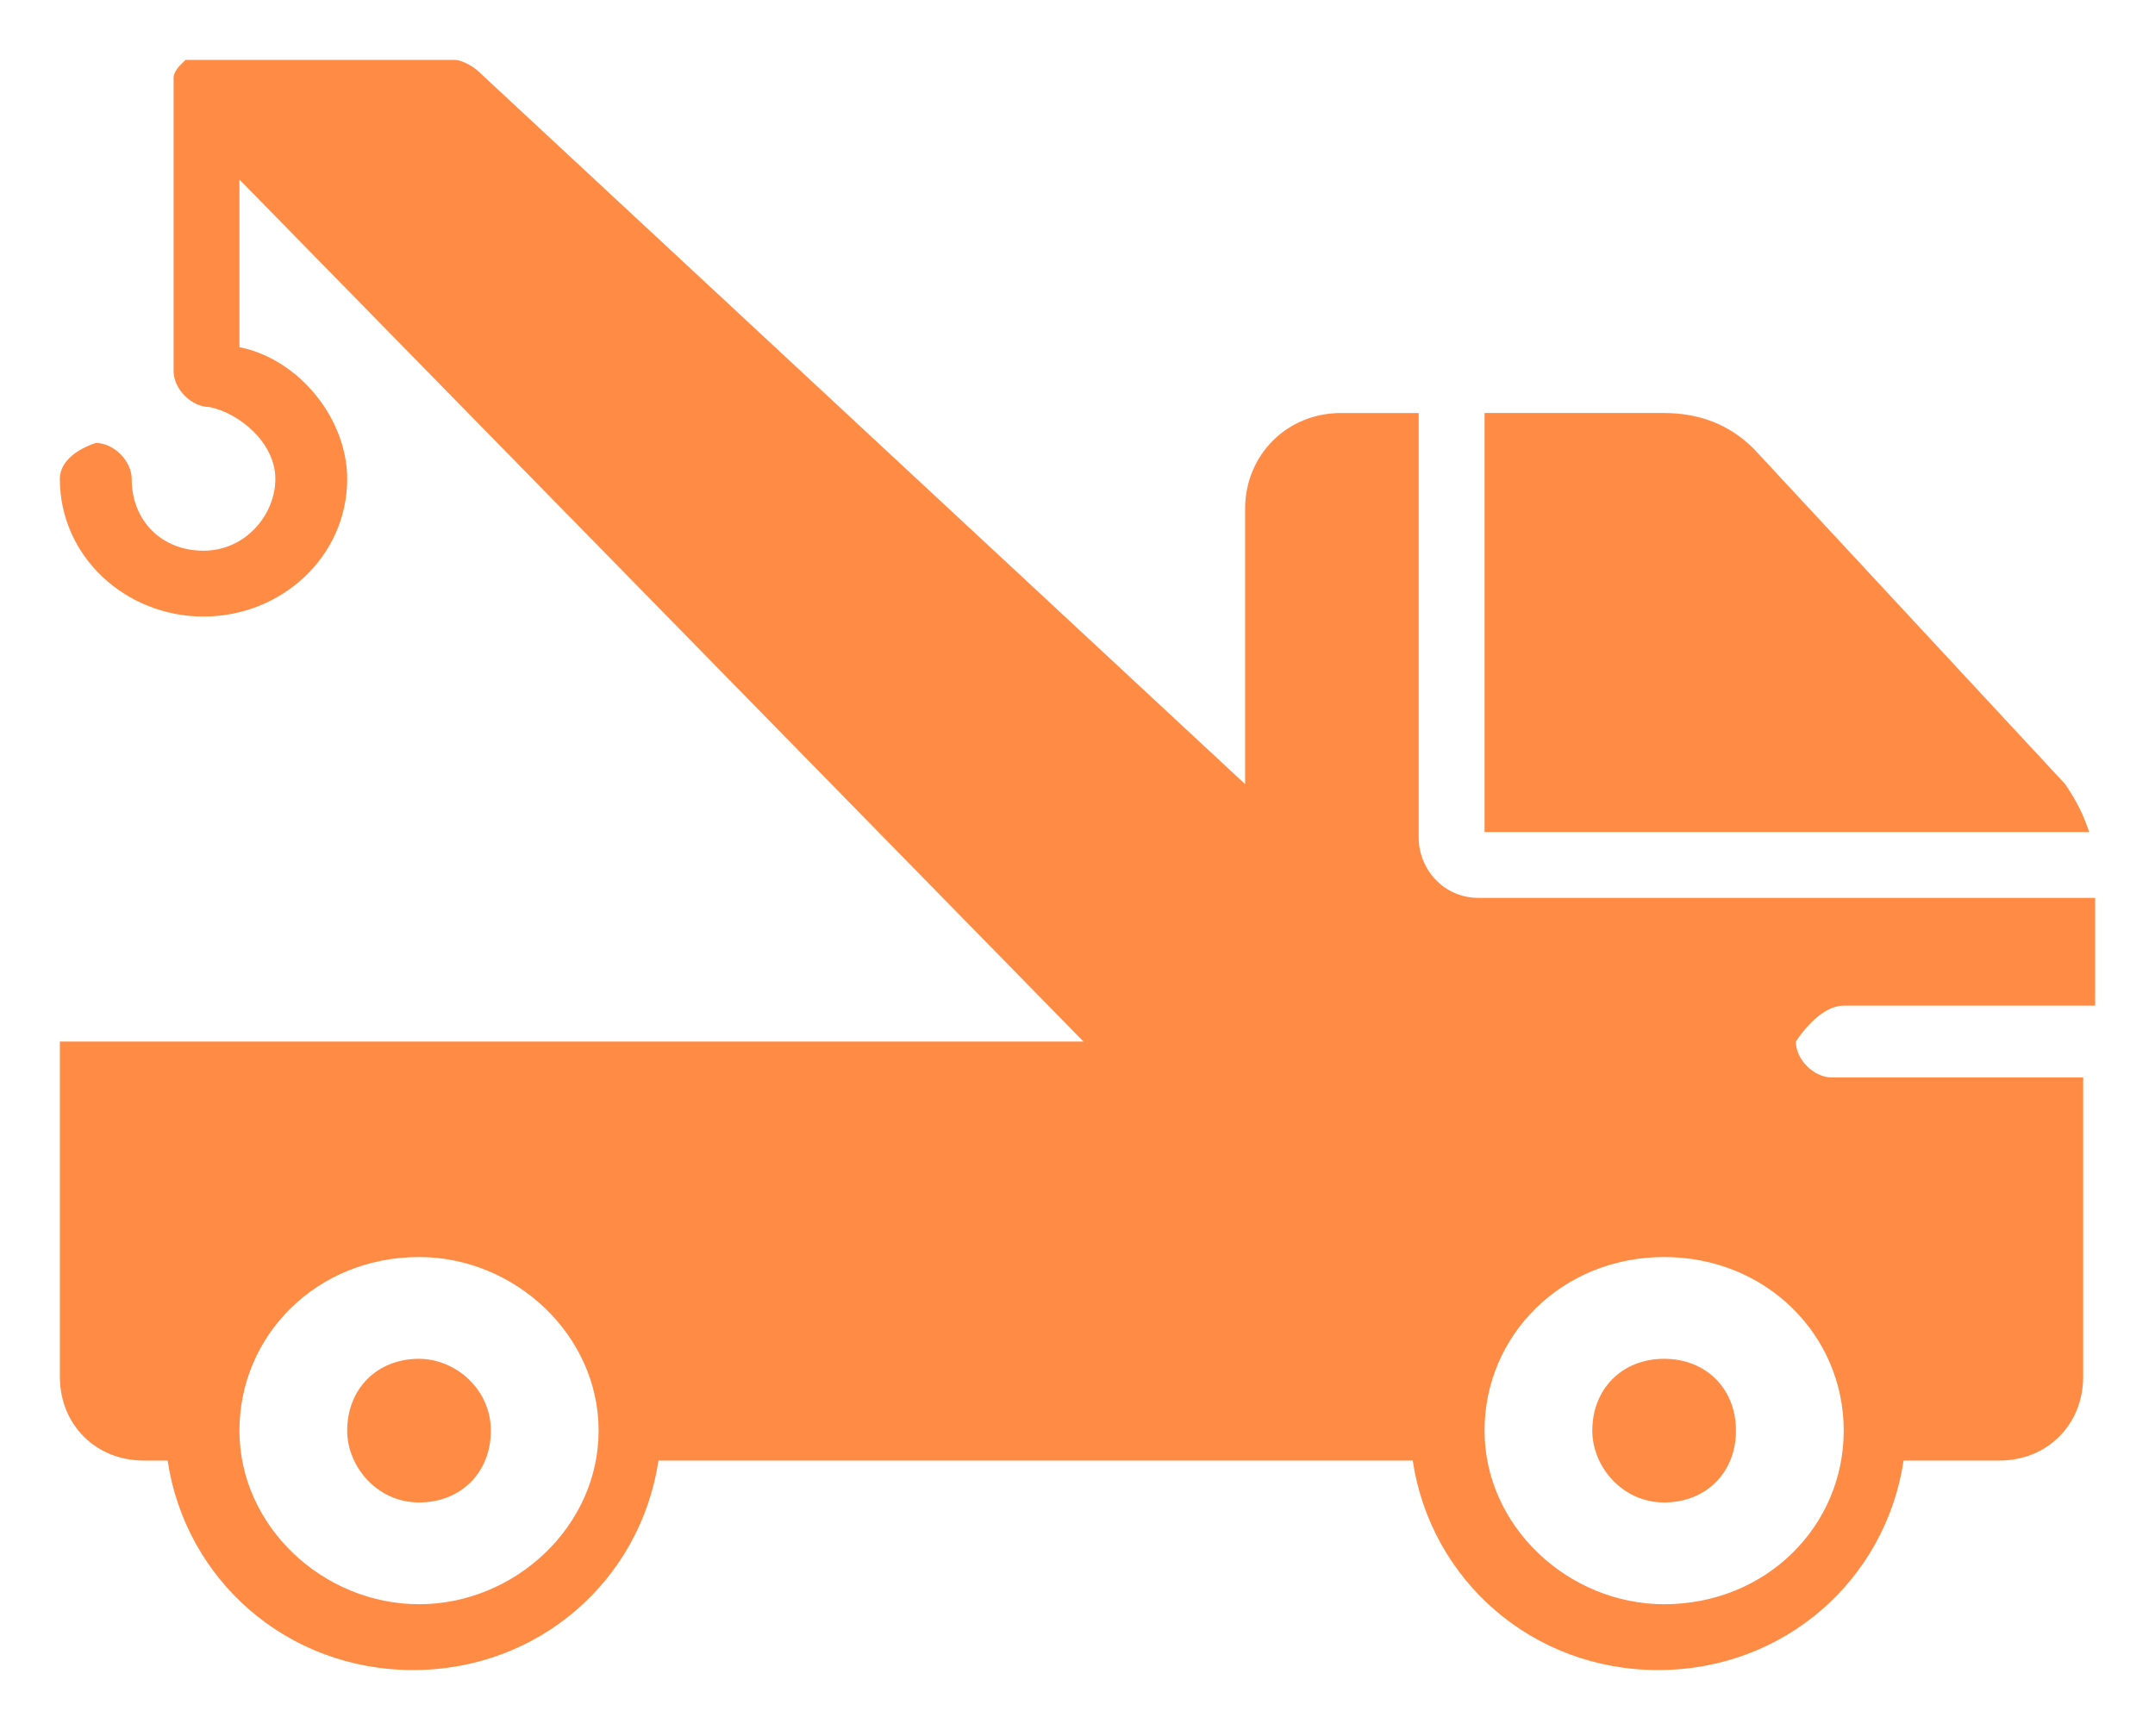<svg id="faq-pickup" viewBox="0 0 36 29" xmlns="http://www.w3.org/2000/svg"> <style> .est0{fill:#ff8b44}</style> <path class="est0" d="M7 22.7c-.7 0-1.2.5-1.2 1.2 0 .6.5 1.2 1.2 1.2s1.2-.5 1.2-1.2-.6-1.2-1.2-1.2zm20.8 0c-.7 0-1.2.5-1.2 1.2 0 .6.5 1.2 1.2 1.2s1.2-.5 1.2-1.2-.5-1.2-1.2-1.2zm6.7-9.6l-5.2-5.6c-.4-.4-.9-.6-1.5-.6h-3v7h10.1c-.1-.3-.2-.5-.4-.8z"/> <path class="est0" d="M30.8 16.8H35V15H24.7c-.6 0-1-.5-1-1V6.9h-1.3c-.9 0-1.6.7-1.6 1.6v4.6L8 1.2c-.1-.1-.3-.2-.4-.2H3.1l-.1.1s-.1.1-.1.2v4.9c0 .3.3.6.6.6.5.1 1.1.6 1.1 1.2s-.5 1.2-1.2 1.2S2.2 8.7 2.2 8c0-.3-.3-.6-.6-.6-.3.1-.6.3-.6.6 0 1.3 1.1 2.3 2.4 2.3s2.4-1 2.4-2.3C5.8 7 5 6 4 5.8V3l14.1 14.4H1V23c0 .8.6 1.4 1.4 1.4h.4c.3 2 2 3.5 4.1 3.5 2.1 0 3.8-1.5 4.1-3.5h12.6c.3 2 2 3.5 4.1 3.5 2.1 0 3.8-1.5 4.1-3.5h1.6c.8 0 1.4-.6 1.4-1.4v-5h-4.2c-.3 0-.6-.3-.6-.6.2-.3.5-.6.8-.6zM7 26.8c-1.6 0-3-1.3-3-2.9S5.3 21 7 21c1.6 0 3 1.3 3 2.9s-1.4 2.9-3 2.9zm23.8-2.9c0 1.6-1.3 2.9-3 2.9-1.6 0-3-1.3-3-2.9 0-1.6 1.3-2.9 3-2.9s3 1.3 3 2.9z"/> </svg>